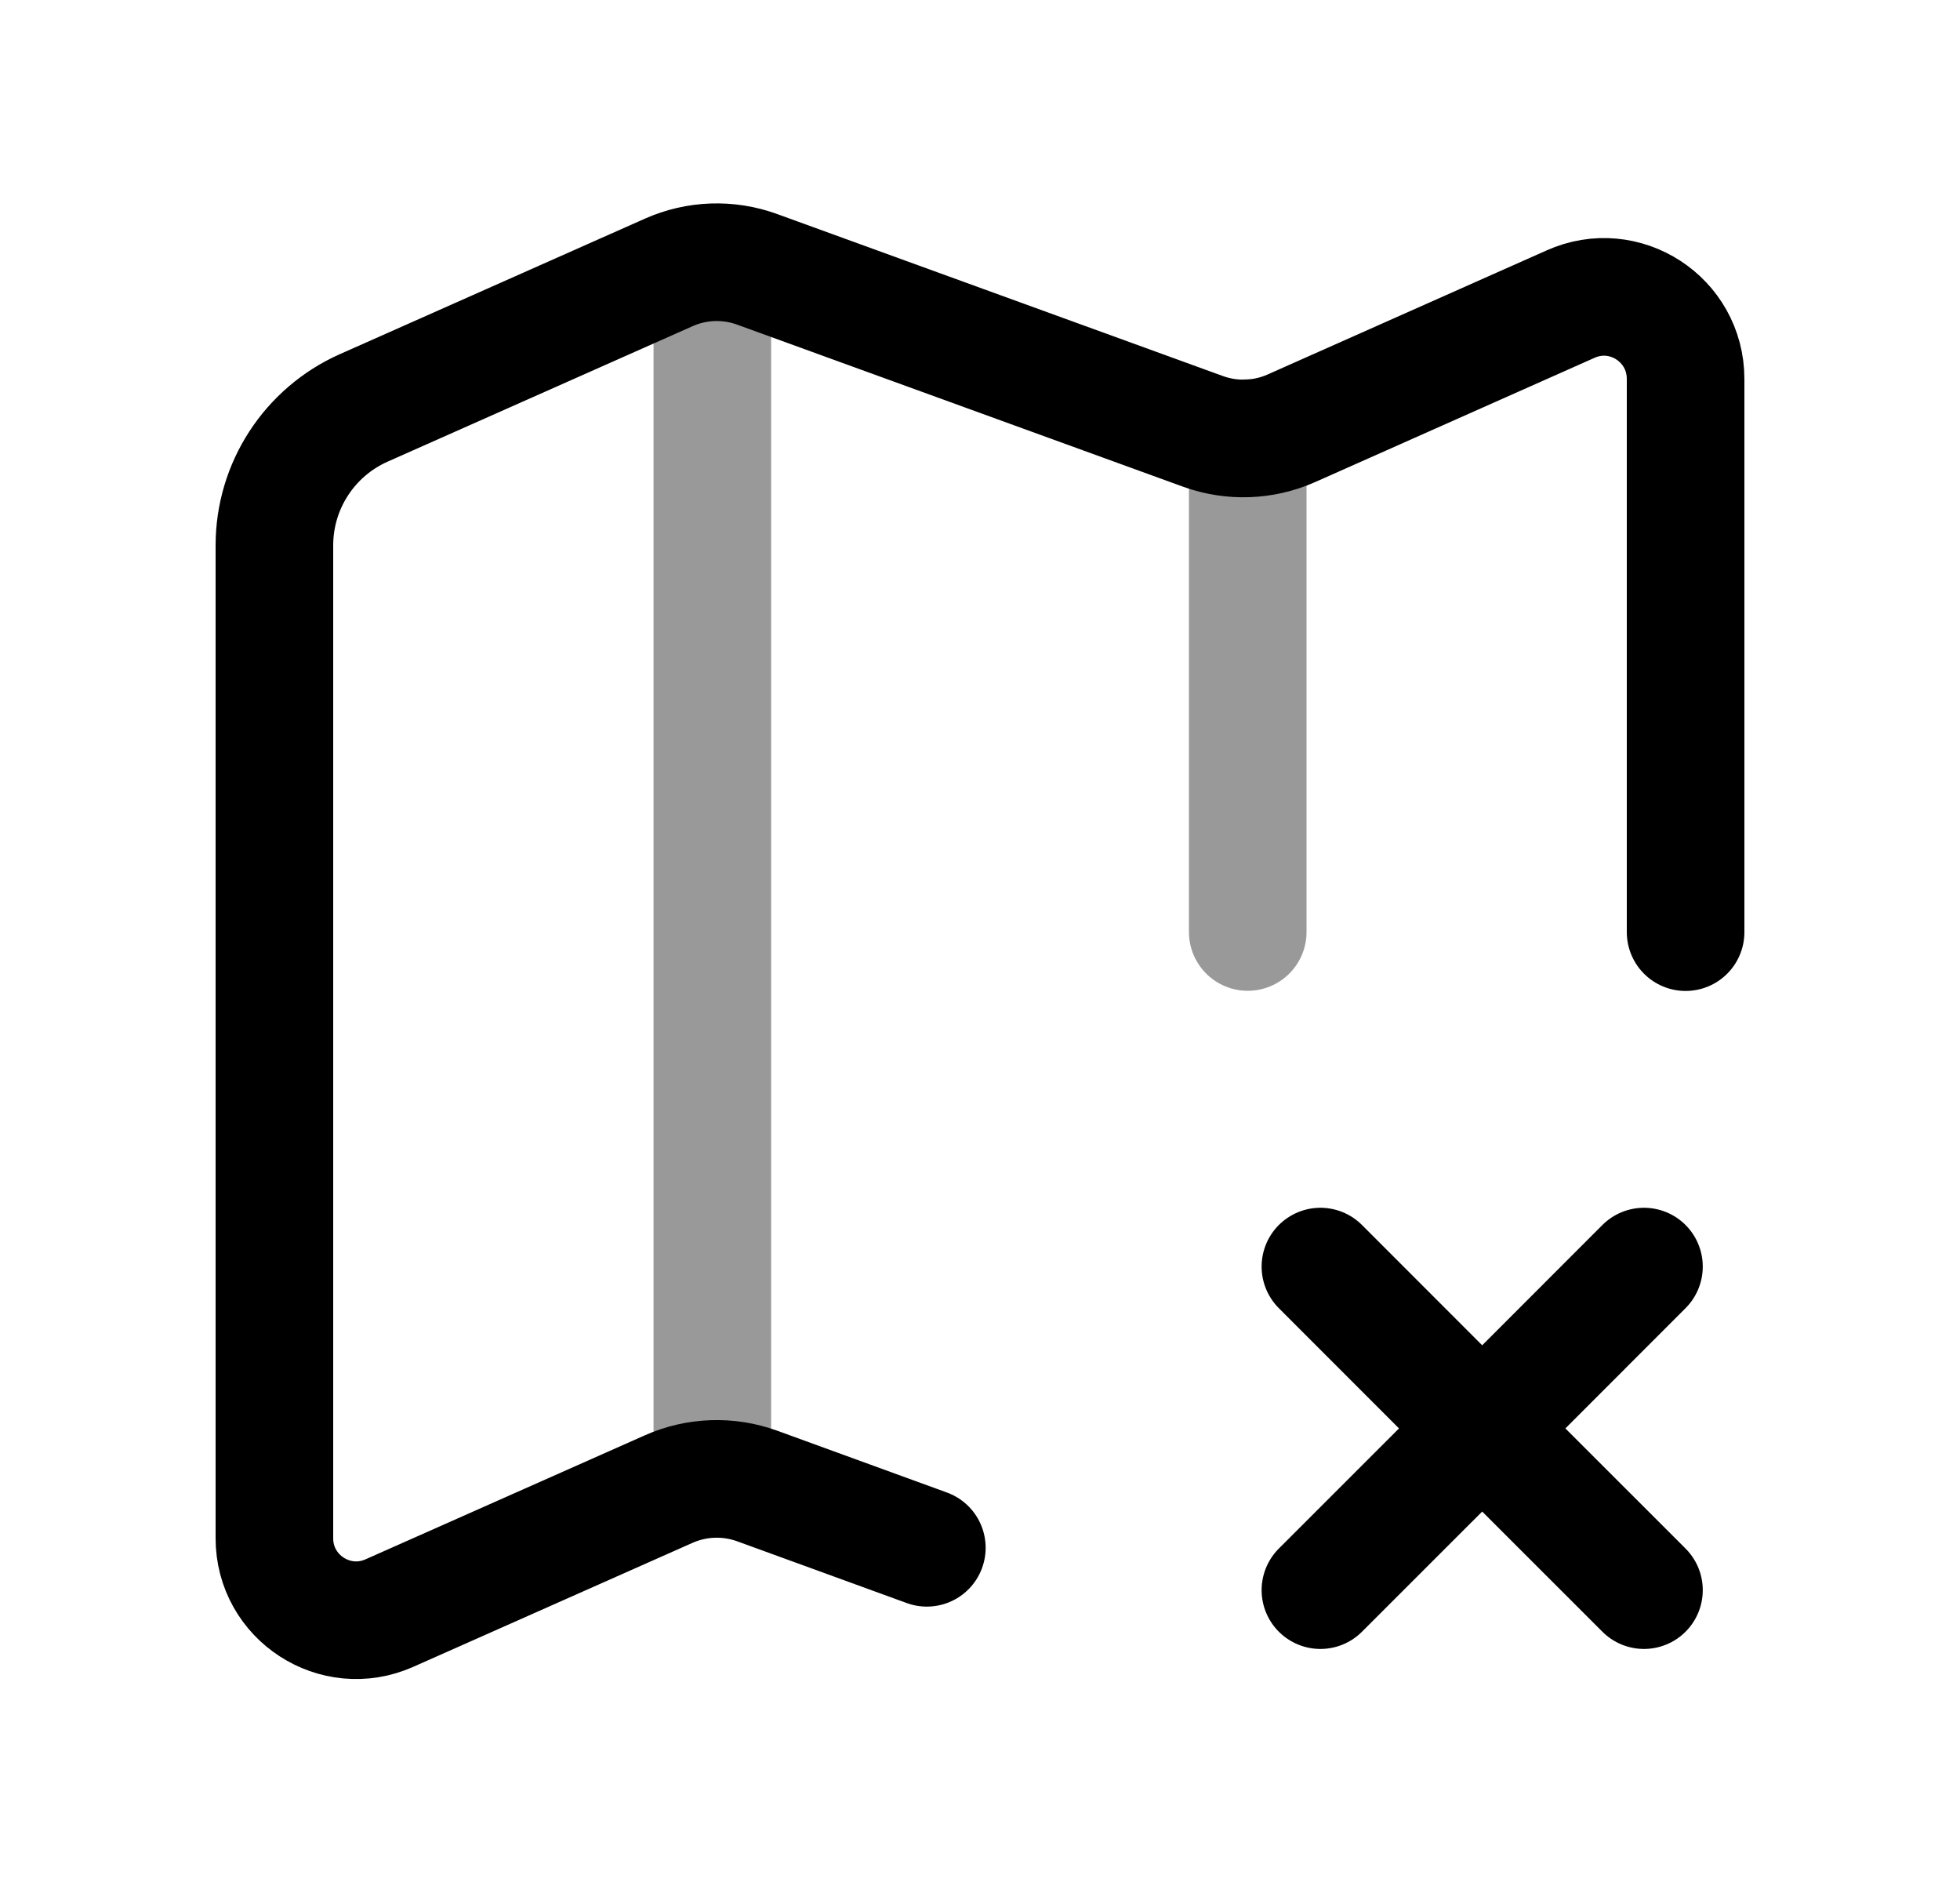 <svg width="25" height="24" viewBox="0 0 25 24" fill="none" xmlns="http://www.w3.org/2000/svg">
<path d="M18.905 18.215L20.969 20.278" stroke="black" stroke-width="1.5" stroke-linecap="round" stroke-linejoin="round"/>
<path d="M18.906 18.217L16.842 16.152" stroke="black" stroke-width="1.5" stroke-linecap="round" stroke-linejoin="round"/>
<path d="M18.905 18.217L20.969 16.152" stroke="black" stroke-width="1.5" stroke-linecap="round" stroke-linejoin="round"/>
<path d="M16.842 20.278L18.906 18.215" stroke="black" stroke-width="1.5" stroke-linecap="round" stroke-linejoin="round"/>
<path d="M11.822 19.738L9.658 18.95C9.291 18.817 8.886 18.831 8.53 18.989L4.966 20.571C4.276 20.877 3.5 20.372 3.5 19.617V6.955C3.5 6.196 3.947 5.51 4.639 5.202L8.53 3.474C8.887 3.315 9.291 3.301 9.658 3.435L15.344 5.501C15.711 5.634 16.116 5.62 16.473 5.461L20.031 3.879C20.722 3.568 21.5 4.074 21.5 4.833V11.887" stroke="black" stroke-width="1.5" stroke-linecap="round" stroke-linejoin="round"/>
<path opacity="0.4" d="M15.915 5.586V11.885" stroke="black" stroke-width="1.5" stroke-linecap="round" stroke-linejoin="round"/>
<path opacity="0.4" d="M9.086 18.855V3.355" stroke="black" stroke-width="1.5" stroke-linecap="round" stroke-linejoin="round"/>
</svg>